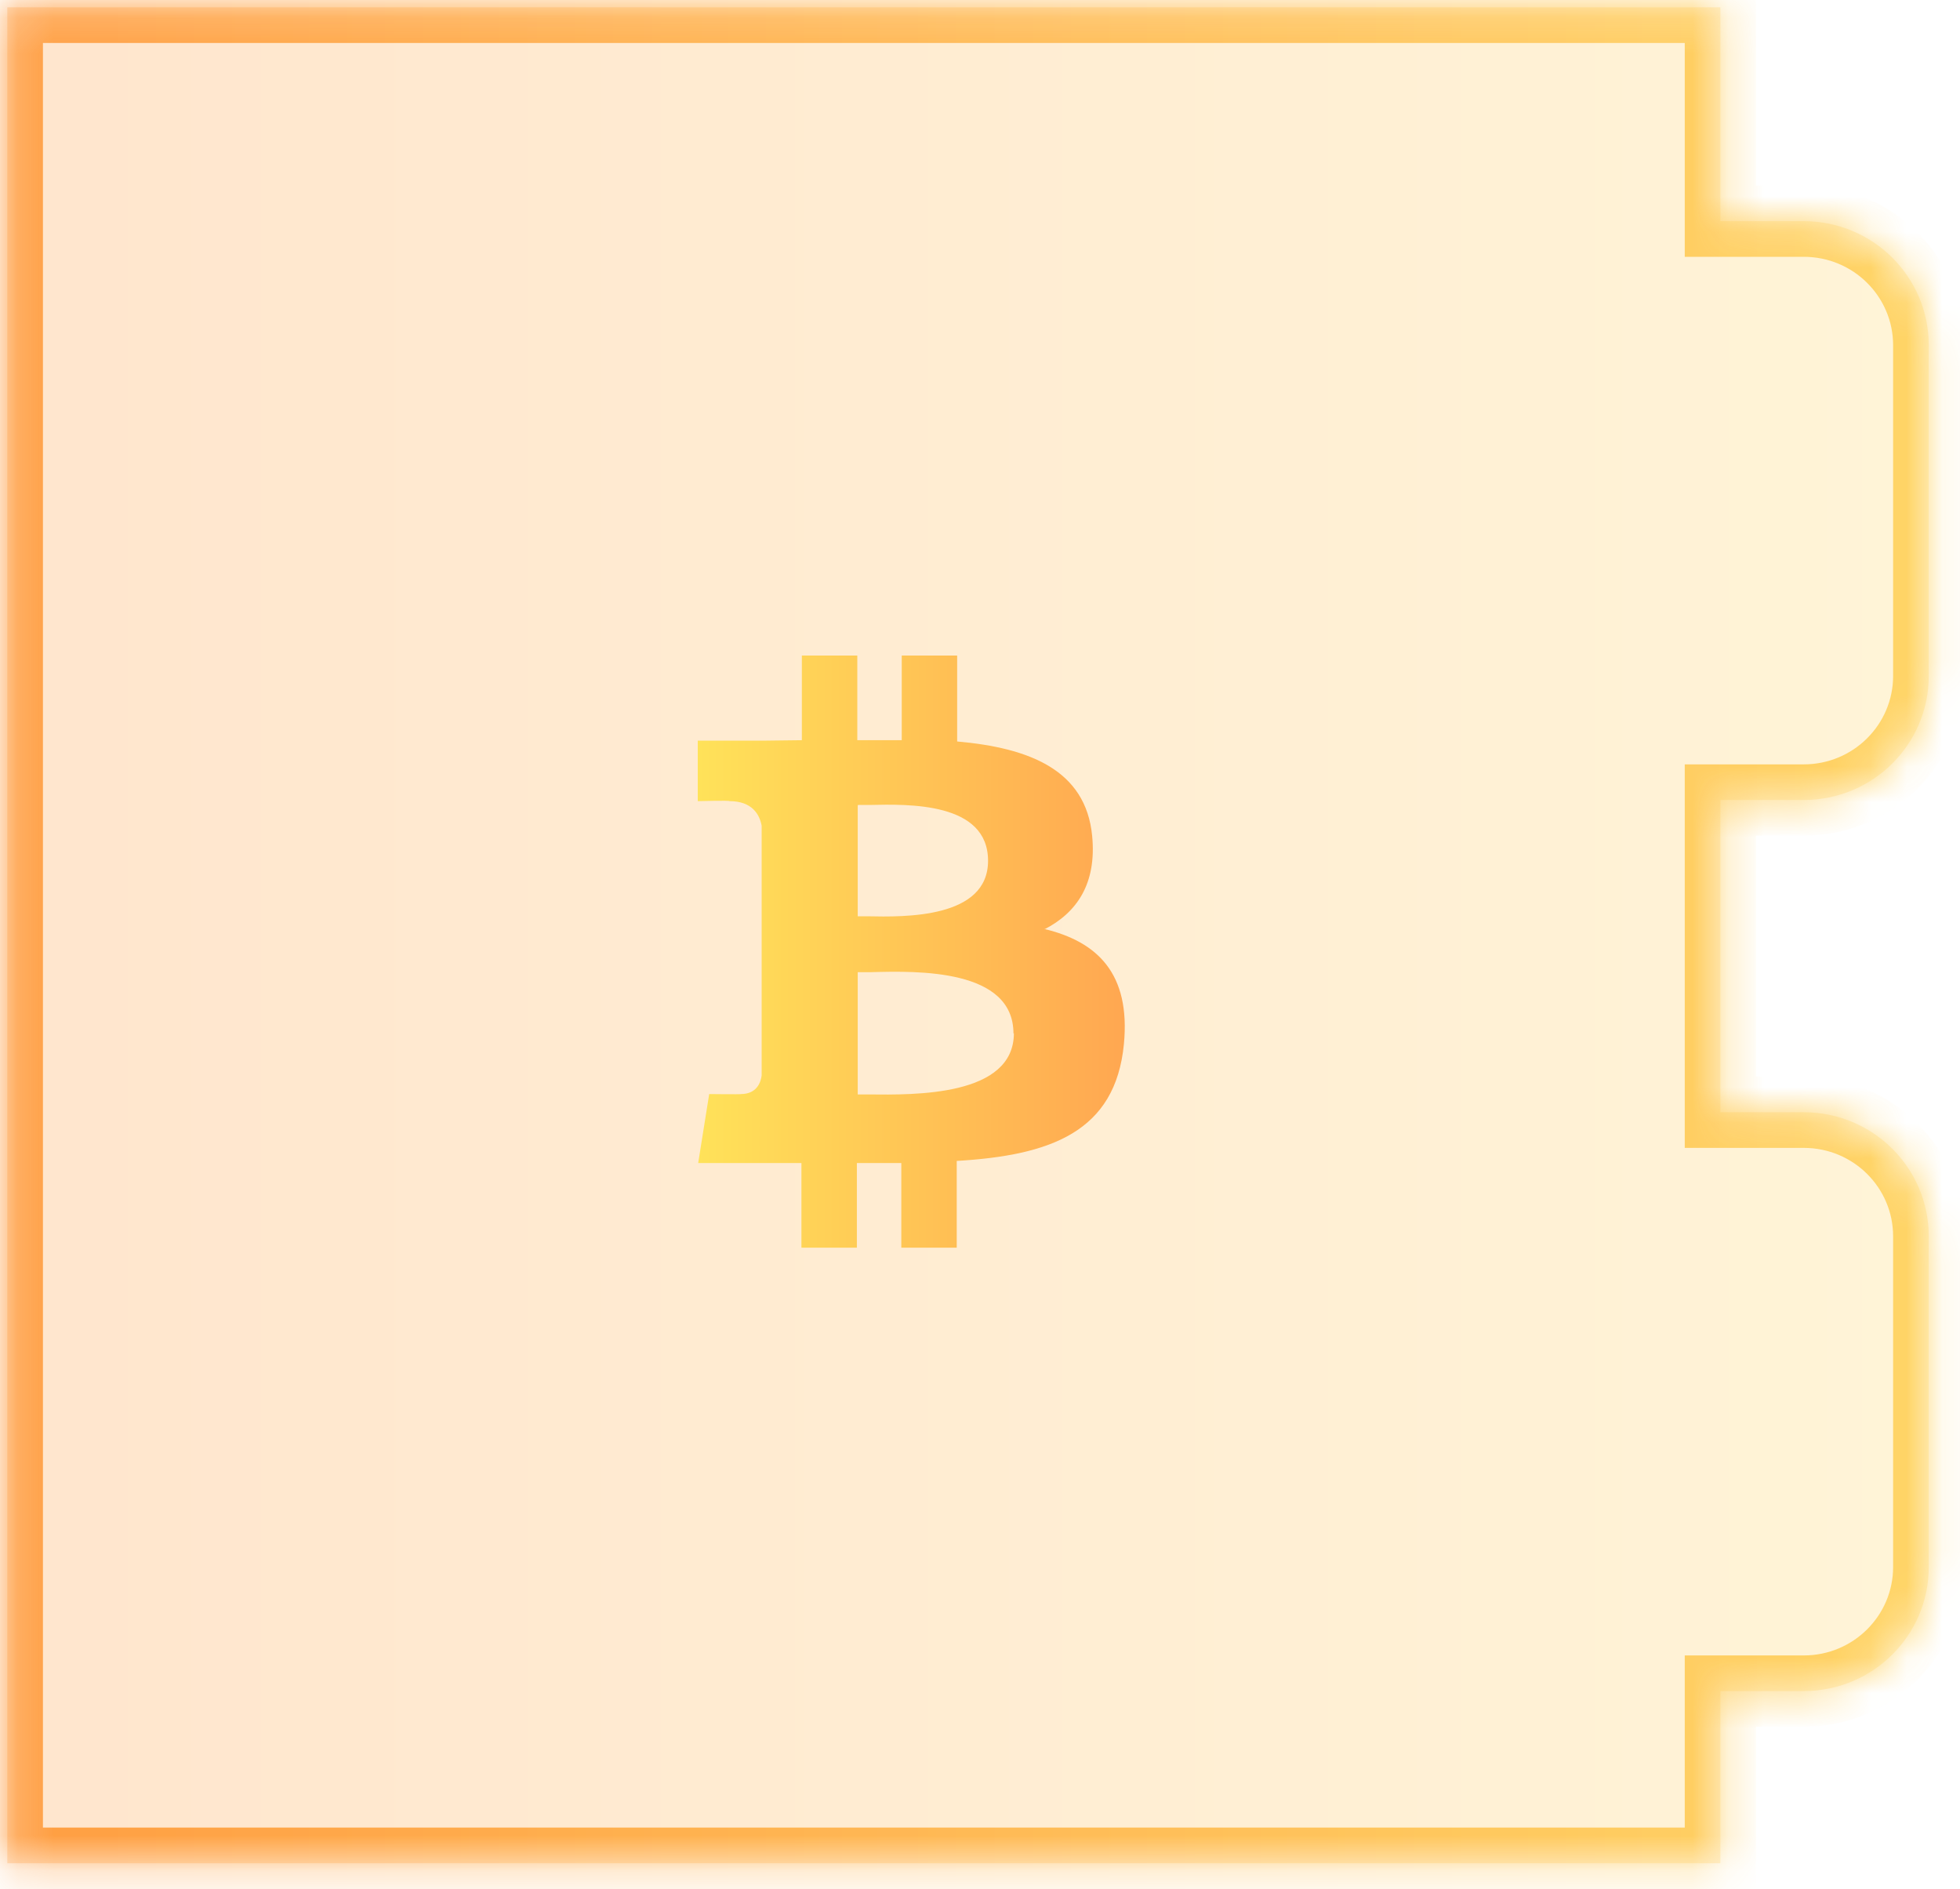<svg width="55" height="53" viewBox="0 0 55 53" fill="none" xmlns="http://www.w3.org/2000/svg">
    <mask id="path-1-inside-1_28277_8676" fill="white">
        <path fill-rule="evenodd" clip-rule="evenodd" d="M48.276 0.205H0.205V52.275H48.276V47.445H50.615C52.553 47.445 54.123 45.887 54.123 43.965V34.685C54.123 32.763 52.553 31.205 50.615 31.205H48.276V22.445H50.615C52.553 22.445 54.123 20.887 54.123 18.965V9.685C54.123 7.763 52.553 6.205 50.615 6.205H48.276V0.205Z"/>
    </mask>
    <path fill-rule="evenodd" clip-rule="evenodd" d="M48.276 0.205H0.205V52.275H48.276V47.445H50.615C52.553 47.445 54.123 45.887 54.123 43.965V34.685C54.123 32.763 52.553 31.205 50.615 31.205H48.276V22.445H50.615C52.553 22.445 54.123 20.887 54.123 18.965V9.685C54.123 7.763 52.553 6.205 50.615 6.205H48.276V0.205Z" fill="url(#paint0_linear_28277_8676)" fill-opacity="0.2"/>
    <path d="M0.205 0.205V-0.795H-0.795V0.205H0.205ZM48.276 0.205H49.276V-0.795H48.276V0.205ZM0.205 52.275H-0.795V53.275H0.205V52.275ZM48.276 52.275V53.275H49.276V52.275H48.276ZM48.276 47.445V46.445H47.276V47.445H48.276ZM50.615 47.445V48.445H50.615L50.615 47.445ZM48.276 31.205H47.276V32.205H48.276V31.205ZM48.276 22.445V21.445H47.276V22.445H48.276ZM50.615 22.445V23.445H50.615L50.615 22.445ZM48.276 6.205H47.276V7.205H48.276V6.205ZM0.205 1.205H48.276V-0.795H0.205V1.205ZM1.205 52.275V0.205H-0.795V52.275H1.205ZM48.276 51.275H0.205V53.275H48.276V51.275ZM47.276 47.445V52.275H49.276V47.445H47.276ZM50.615 46.445H48.276V48.445H50.615V46.445ZM53.123 43.965C53.123 45.327 52.008 46.445 50.615 46.445L50.615 48.445C53.097 48.445 55.123 46.447 55.123 43.965H53.123ZM53.123 34.685V43.965H55.123V34.685H53.123ZM50.615 32.205C52.008 32.205 53.123 33.322 53.123 34.685H55.123C55.123 32.203 53.097 30.205 50.615 30.205V32.205ZM48.276 32.205H50.615V30.205H48.276V32.205ZM47.276 22.445V31.205H49.276V22.445H47.276ZM50.615 21.445H48.276V23.445H50.615V21.445ZM53.123 18.965C53.123 20.327 52.008 21.445 50.615 21.445L50.615 23.445C53.097 23.445 55.123 21.447 55.123 18.965H53.123ZM53.123 9.685V18.965H55.123V9.685H53.123ZM50.615 7.205C52.008 7.205 53.123 8.322 53.123 9.685H55.123C55.123 7.203 53.097 5.205 50.615 5.205V7.205ZM48.276 7.205H50.615V5.205H48.276V7.205ZM47.276 0.205V6.205H49.276V0.205H47.276Z" fill="url(#paint1_linear_28277_8676)" fill-opacity="0.7" mask="url(#path-1-inside-1_28277_8676)"/>
    <path fill-rule="evenodd" clip-rule="evenodd" d="M29.305 26.075C30.208 25.612 30.778 24.805 30.647 23.451C30.469 21.598 28.878 20.981 26.859 20.803V18.392H25.304V20.767H24.057V18.392H22.501V20.767C22.157 20.767 21.836 20.779 21.504 20.779H19.58V22.477C19.58 22.477 20.494 22.453 20.471 22.477C21.1 22.477 21.314 22.845 21.373 23.166V26.087V30.172C21.349 30.374 21.23 30.695 20.791 30.695C20.815 30.706 19.901 30.695 19.901 30.695L19.592 32.63H22.489V35.005H24.045V32.63H25.292V35.005H26.847V32.571C29.472 32.416 31.3 31.763 31.538 29.293C31.728 27.31 30.79 26.42 29.305 26.063V26.075ZM24.081 22.584H24.401C25.494 22.56 27.726 22.501 27.726 24.151C27.726 25.767 25.399 25.731 24.33 25.707H24.069V22.596L24.081 22.584ZM28.451 28.985C28.451 30.766 25.66 30.718 24.377 30.706H24.069V27.275H24.449C25.755 27.239 28.439 27.18 28.439 28.997L28.451 28.985Z" fill="url(#paint2_linear_28277_8676)"/>
    <defs>
        <linearGradient id="paint0_linear_28277_8676" x1="0.205" y1="24.24" x2="54.123" y2="24.24" gradientUnits="userSpaceOnUse">
            <stop stop-color="#FF8008"/>
            <stop offset="1" stop-color="#FFC837"/>
        </linearGradient>
        <linearGradient id="paint1_linear_28277_8676" x1="0.205" y1="24.24" x2="54.123" y2="24.24" gradientUnits="userSpaceOnUse">
            <stop stop-color="#FF8008"/>
            <stop offset="1" stop-color="#FFC837"/>
        </linearGradient>
        <linearGradient id="paint2_linear_28277_8676" x1="19.58" y1="26.699" x2="31.562" y2="26.699" gradientUnits="userSpaceOnUse">
            <stop stop-color="#FFE259"/>
            <stop offset="1" stop-color="#FFA751"/>
        </linearGradient>
    </defs>
</svg>
